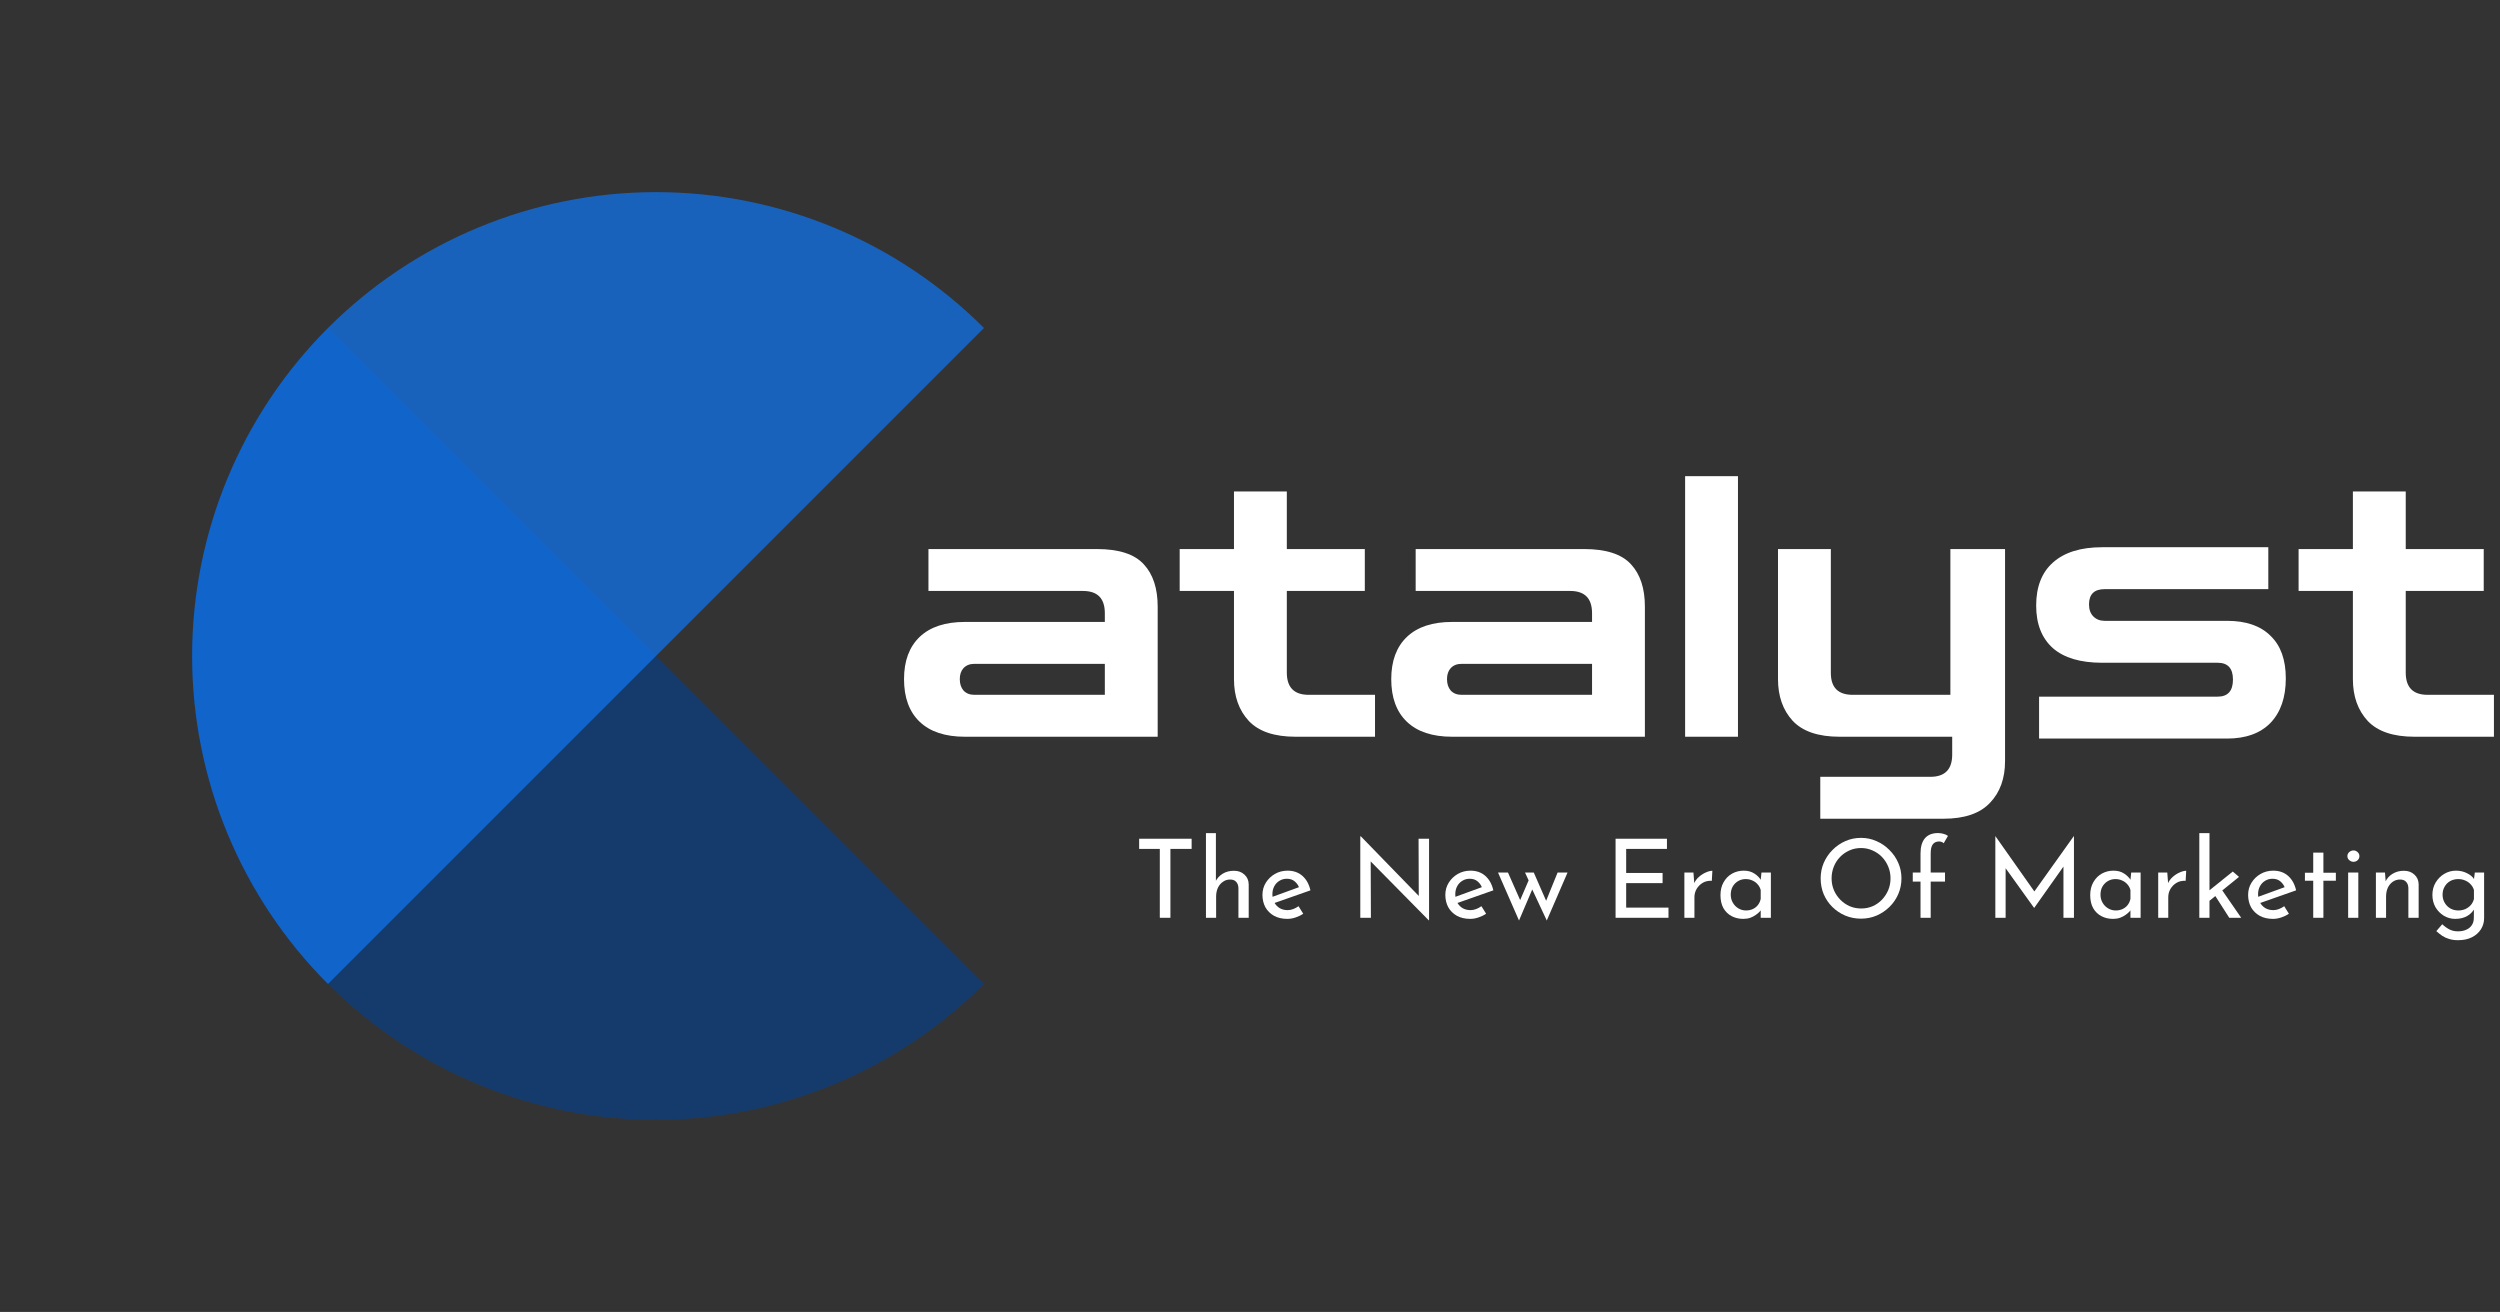 <svg width="343" height="180" viewBox="0 0 343 180" fill="none" xmlns="http://www.w3.org/2000/svg">
<rect x="0" y="0" width="343" height="180" fill="#333333" stroke="none"/>
<path d="M135 135C123.065 146.935 106.878 153.64 90 153.64C73.122 153.64 56.935 146.935 45 135C33.065 123.065 26.36 106.878 26.36 90C26.36 73.122 33.065 56.935 45 45L90 90L135 135Z" fill="#094085" fill-opacity="0.7"/>
<path d="M45 135C33.065 123.065 26.36 106.878 26.36 90C26.36 73.122 33.065 56.935 45 45C56.935 33.065 73.122 26.36 90 26.36C106.878 26.36 123.065 33.065 135 45L90 90L45 135Z" fill="#1171E8" fill-opacity="0.75"/>
<path d="M132.383 101.08C129.683 101.08 127.617 100.397 126.183 99.03C124.75 97.664 124.033 95.714 124.033 93.18C124.033 90.68 124.75 88.747 126.183 87.38C127.617 86.014 129.683 85.33 132.383 85.33H151.583V84.13C151.583 82.097 150.583 81.08 148.583 81.08H127.383V75.33H150.483C153.517 75.33 155.667 76.03 156.933 77.43C158.2 78.797 158.833 80.73 158.833 83.23V101.08H132.383ZM133.683 95.33H151.583V91.08H133.683C133.05 91.08 132.55 91.28 132.183 91.68C131.85 92.047 131.683 92.547 131.683 93.18C131.683 93.814 131.85 94.33 132.183 94.73C132.55 95.13 133.05 95.33 133.683 95.33Z" fill="white"/>
<path d="M177.752 101.08C174.852 101.08 172.718 100.364 171.352 98.93C169.985 97.464 169.302 95.547 169.302 93.18V81.08H161.852V75.33H169.302V67.43H176.552V75.33H187.252V81.08H176.552V92.28C176.552 94.314 177.552 95.33 179.552 95.33H188.652V101.08H177.752Z" fill="white"/>
<path d="M199.229 101.08C196.529 101.08 194.462 100.397 193.029 99.03C191.596 97.664 190.879 95.714 190.879 93.18C190.879 90.68 191.596 88.747 193.029 87.38C194.462 86.014 196.529 85.33 199.229 85.33H218.429V84.13C218.429 82.097 217.429 81.08 215.429 81.08H194.229V75.33H217.329C220.362 75.33 222.512 76.03 223.779 77.43C225.046 78.797 225.679 80.73 225.679 83.23V101.08H199.229ZM200.529 95.33H218.429V91.08H200.529C199.896 91.08 199.396 91.28 199.029 91.68C198.696 92.047 198.529 92.547 198.529 93.18C198.529 93.814 198.696 94.33 199.029 94.73C199.396 95.13 199.896 95.33 200.529 95.33Z" fill="white"/>
<path d="M231.198 101.08V65.33H238.448V101.08H231.198Z" fill="white"/>
<path d="M249.742 112.33V106.58H264.842C266.842 106.58 267.842 105.564 267.842 103.53V101.08H252.392C249.458 101.08 247.308 100.347 245.942 98.88C244.608 97.414 243.942 95.514 243.942 93.18V75.33H251.192V92.33C251.192 94.33 252.192 95.33 254.192 95.33H267.592V75.33H275.092V104.43C275.092 106.797 274.408 108.697 273.042 110.13C271.675 111.597 269.542 112.33 266.642 112.33H249.742Z" fill="white"/>
<path d="M279.762 101.33V95.58H304.262C305.662 95.58 306.362 94.797 306.362 93.23C306.362 91.697 305.662 90.93 304.262 90.93H288.412C285.445 90.93 283.195 90.264 281.662 88.93C280.128 87.564 279.362 85.614 279.362 83.08C279.362 80.514 280.128 78.547 281.662 77.18C283.228 75.78 285.478 75.08 288.412 75.08H311.212V80.83H288.762C287.328 80.83 286.612 81.53 286.612 82.93C286.612 83.63 286.812 84.18 287.212 84.58C287.612 84.98 288.128 85.18 288.762 85.18H305.562C308.162 85.18 310.145 85.864 311.512 87.23C312.912 88.564 313.612 90.514 313.612 93.08C313.612 95.68 312.912 97.714 311.512 99.18C310.112 100.614 308.128 101.33 305.562 101.33H279.762Z" fill="white"/>
<path d="M331.267 101.08C328.367 101.08 326.234 100.364 324.867 98.93C323.501 97.464 322.817 95.547 322.817 93.18V81.08H315.367V75.33H322.817V67.43H330.067V75.33H340.767V81.08H330.067V92.28C330.067 94.314 331.067 95.33 333.067 95.33H342.167V101.08H331.267Z" fill="white"/>
<path d="M156.291 115.075H163.491V116.47H160.581V125.92H159.126V116.47H156.291V115.075Z" fill="white"/>
<path d="M165.457 125.92V114.31H166.822V121.15L166.792 120.895C167.002 120.485 167.322 120.145 167.752 119.875C168.192 119.605 168.707 119.47 169.297 119.47C169.887 119.47 170.367 119.645 170.737 119.995C171.117 120.335 171.312 120.78 171.322 121.33V125.92H169.912V121.825C169.902 121.485 169.802 121.21 169.612 121C169.432 120.78 169.147 120.67 168.757 120.67C168.397 120.67 168.072 120.775 167.782 120.985C167.492 121.185 167.262 121.46 167.092 121.81C166.932 122.16 166.852 122.56 166.852 123.01V125.92H165.457Z" fill="white"/>
<path d="M176.628 126.07C175.918 126.07 175.308 125.93 174.798 125.65C174.288 125.36 173.893 124.97 173.613 124.48C173.343 123.98 173.208 123.41 173.208 122.77C173.208 122.16 173.363 121.605 173.673 121.105C173.983 120.605 174.398 120.205 174.918 119.905C175.438 119.605 176.018 119.455 176.658 119.455C177.478 119.455 178.158 119.695 178.698 120.175C179.238 120.655 179.603 121.315 179.793 122.155L174.678 123.955L174.348 123.13L178.548 121.6L178.248 121.795C178.128 121.465 177.928 121.18 177.648 120.94C177.368 120.69 177.003 120.565 176.553 120.565C176.173 120.565 175.833 120.66 175.533 120.85C175.233 121.03 174.998 121.28 174.828 121.6C174.658 121.92 174.573 122.285 174.573 122.695C174.573 123.125 174.663 123.505 174.843 123.835C175.023 124.155 175.268 124.41 175.578 124.6C175.898 124.78 176.258 124.87 176.658 124.87C176.928 124.87 177.188 124.82 177.438 124.72C177.698 124.62 177.938 124.49 178.158 124.33L178.803 125.365C178.493 125.575 178.143 125.745 177.753 125.875C177.373 126.005 176.998 126.07 176.628 126.07Z" fill="white"/>
<path d="M196.022 126.265L187.637 117.76L188.057 117.865L188.087 125.92H186.632V114.745H186.707L195.002 123.28L194.657 123.205L194.627 115.075H196.067V126.265H196.022Z" fill="white"/>
<path d="M201.72 126.07C201.01 126.07 200.4 125.93 199.89 125.65C199.38 125.36 198.985 124.97 198.705 124.48C198.435 123.98 198.3 123.41 198.3 122.77C198.3 122.16 198.455 121.605 198.765 121.105C199.075 120.605 199.49 120.205 200.01 119.905C200.53 119.605 201.11 119.455 201.75 119.455C202.57 119.455 203.25 119.695 203.79 120.175C204.33 120.655 204.695 121.315 204.885 122.155L199.77 123.955L199.44 123.13L203.64 121.6L203.34 121.795C203.22 121.465 203.02 121.18 202.74 120.94C202.46 120.69 202.095 120.565 201.645 120.565C201.265 120.565 200.925 120.66 200.625 120.85C200.325 121.03 200.09 121.28 199.92 121.6C199.75 121.92 199.665 122.285 199.665 122.695C199.665 123.125 199.755 123.505 199.935 123.835C200.115 124.155 200.36 124.41 200.67 124.6C200.99 124.78 201.35 124.87 201.75 124.87C202.02 124.87 202.28 124.82 202.53 124.72C202.79 124.62 203.03 124.49 203.25 124.33L203.895 125.365C203.585 125.575 203.235 125.745 202.845 125.875C202.465 126.005 202.09 126.07 201.72 126.07Z" fill="white"/>
<path d="M210.433 119.71L212.263 123.895L211.993 123.925L213.703 119.71H215.068L212.218 126.295L210.223 122.035L208.408 126.295L205.528 119.71H206.893L208.828 124.09L208.348 124L209.728 120.79L209.233 119.71H210.433Z" fill="white"/>
<path d="M221.656 115.075H228.706V116.47H223.111V119.77H228.106V121.165H223.111V124.525H228.916V125.92H221.656V115.075Z" fill="white"/>
<path d="M232.341 119.71L232.476 121.51L232.401 121.27C232.561 120.89 232.791 120.57 233.091 120.31C233.401 120.04 233.721 119.835 234.051 119.695C234.391 119.545 234.686 119.47 234.936 119.47L234.861 120.85C234.391 120.82 233.976 120.91 233.616 121.12C233.266 121.33 232.986 121.61 232.776 121.96C232.576 122.31 232.476 122.685 232.476 123.085V125.92H231.096V119.71H232.341Z" fill="white"/>
<path d="M239.169 126.07C238.589 126.07 238.059 125.945 237.579 125.695C237.109 125.445 236.734 125.08 236.454 124.6C236.184 124.11 236.049 123.515 236.049 122.815C236.049 122.125 236.194 121.53 236.484 121.03C236.774 120.52 237.159 120.13 237.639 119.86C238.129 119.59 238.664 119.455 239.244 119.455C239.824 119.455 240.314 119.59 240.714 119.86C241.114 120.12 241.419 120.43 241.629 120.79L241.539 121.03L241.674 119.71H242.964V125.92H241.569V124.3L241.719 124.66C241.679 124.76 241.589 124.89 241.449 125.05C241.319 125.2 241.139 125.355 240.909 125.515C240.689 125.675 240.434 125.81 240.144 125.92C239.854 126.02 239.529 126.07 239.169 126.07ZM239.544 124.915C239.894 124.915 240.209 124.85 240.489 124.72C240.769 124.59 240.999 124.41 241.179 124.18C241.369 123.94 241.499 123.655 241.569 123.325V122.11C241.489 121.81 241.349 121.55 241.149 121.33C240.949 121.1 240.709 120.925 240.429 120.805C240.149 120.675 239.839 120.61 239.499 120.61C239.129 120.61 238.789 120.7 238.479 120.88C238.169 121.06 237.919 121.31 237.729 121.63C237.549 121.95 237.459 122.325 237.459 122.755C237.459 123.155 237.554 123.52 237.744 123.85C237.934 124.18 238.189 124.44 238.509 124.63C238.829 124.82 239.174 124.915 239.544 124.915Z" fill="white"/>
<path d="M249.795 120.505C249.795 119.755 249.935 119.05 250.215 118.39C250.505 117.72 250.905 117.13 251.415 116.62C251.925 116.1 252.51 115.695 253.17 115.405C253.84 115.105 254.56 114.955 255.33 114.955C256.09 114.955 256.8 115.105 257.46 115.405C258.13 115.695 258.72 116.1 259.23 116.62C259.75 117.13 260.155 117.72 260.445 118.39C260.735 119.05 260.88 119.755 260.88 120.505C260.88 121.275 260.735 121.995 260.445 122.665C260.155 123.335 259.75 123.925 259.23 124.435C258.72 124.935 258.13 125.33 257.46 125.62C256.8 125.9 256.09 126.04 255.33 126.04C254.56 126.04 253.84 125.9 253.17 125.62C252.51 125.34 251.925 124.95 251.415 124.45C250.905 123.95 250.505 123.365 250.215 122.695C249.935 122.025 249.795 121.295 249.795 120.505ZM251.295 120.52C251.295 121.09 251.4 121.625 251.61 122.125C251.82 122.615 252.11 123.05 252.48 123.43C252.85 123.81 253.28 124.11 253.77 124.33C254.26 124.54 254.79 124.645 255.36 124.645C255.92 124.645 256.445 124.54 256.935 124.33C257.425 124.11 257.85 123.81 258.21 123.43C258.57 123.05 258.855 122.615 259.065 122.125C259.275 121.625 259.38 121.085 259.38 120.505C259.38 119.935 259.275 119.4 259.065 118.9C258.855 118.39 258.565 117.945 258.195 117.565C257.825 117.185 257.395 116.89 256.905 116.68C256.415 116.46 255.89 116.35 255.33 116.35C254.76 116.35 254.23 116.46 253.74 116.68C253.25 116.9 252.82 117.2 252.45 117.58C252.08 117.96 251.795 118.405 251.595 118.915C251.395 119.415 251.295 119.95 251.295 120.52Z" fill="white"/>
<path d="M263.496 125.92V120.955H262.431V119.71H263.496V117.085C263.496 116.185 263.696 115.495 264.096 115.015C264.506 114.535 265.106 114.295 265.896 114.295C266.106 114.295 266.336 114.325 266.586 114.385C266.846 114.445 267.071 114.545 267.261 114.685L266.676 115.69C266.586 115.6 266.486 115.54 266.376 115.51C266.266 115.47 266.156 115.45 266.046 115.45C265.676 115.45 265.391 115.575 265.191 115.825C264.991 116.075 264.891 116.5 264.891 117.1V119.71H266.856V120.955H264.891V125.92H263.496Z" fill="white"/>
<path d="M273.761 125.92V114.73H273.776L279.461 122.8L278.846 122.68L284.516 114.73H284.546V125.92H283.106V118.03L283.196 118.765L279.101 124.555H279.071L274.916 118.765L275.171 118.09V125.92H273.761Z" fill="white"/>
<path d="M289.897 126.07C289.317 126.07 288.787 125.945 288.307 125.695C287.837 125.445 287.462 125.08 287.182 124.6C286.912 124.11 286.777 123.515 286.777 122.815C286.777 122.125 286.922 121.53 287.212 121.03C287.502 120.52 287.887 120.13 288.367 119.86C288.857 119.59 289.392 119.455 289.972 119.455C290.552 119.455 291.042 119.59 291.442 119.86C291.842 120.12 292.147 120.43 292.357 120.79L292.267 121.03L292.402 119.71H293.692V125.92H292.297V124.3L292.447 124.66C292.407 124.76 292.317 124.89 292.177 125.05C292.047 125.2 291.867 125.355 291.637 125.515C291.417 125.675 291.162 125.81 290.872 125.92C290.582 126.02 290.257 126.07 289.897 126.07ZM290.272 124.915C290.622 124.915 290.937 124.85 291.217 124.72C291.497 124.59 291.727 124.41 291.907 124.18C292.097 123.94 292.227 123.655 292.297 123.325V122.11C292.217 121.81 292.077 121.55 291.877 121.33C291.677 121.1 291.437 120.925 291.157 120.805C290.877 120.675 290.567 120.61 290.227 120.61C289.857 120.61 289.517 120.7 289.207 120.88C288.897 121.06 288.647 121.31 288.457 121.63C288.277 121.95 288.187 122.325 288.187 122.755C288.187 123.155 288.282 123.52 288.472 123.85C288.662 124.18 288.917 124.44 289.237 124.63C289.557 124.82 289.902 124.915 290.272 124.915Z" fill="white"/>
<path d="M297.351 119.71L297.486 121.51L297.411 121.27C297.571 120.89 297.801 120.57 298.101 120.31C298.411 120.04 298.731 119.835 299.061 119.695C299.401 119.545 299.696 119.47 299.946 119.47L299.871 120.85C299.401 120.82 298.986 120.91 298.626 121.12C298.276 121.33 297.996 121.61 297.786 121.96C297.586 122.31 297.486 122.685 297.486 123.085V125.92H296.106V119.71H297.351Z" fill="white"/>
<path d="M301.746 125.92V114.31H303.141V125.92H301.746ZM304.641 121.795L307.491 125.92H305.856L303.711 122.575L304.641 121.795ZM302.706 123.94L302.571 122.605L306.336 119.575L307.191 120.31L302.706 123.94Z" fill="white"/>
<path d="M311.862 126.07C311.152 126.07 310.542 125.93 310.032 125.65C309.522 125.36 309.127 124.97 308.847 124.48C308.577 123.98 308.442 123.41 308.442 122.77C308.442 122.16 308.597 121.605 308.907 121.105C309.217 120.605 309.632 120.205 310.152 119.905C310.672 119.605 311.252 119.455 311.892 119.455C312.712 119.455 313.392 119.695 313.932 120.175C314.472 120.655 314.837 121.315 315.027 122.155L309.912 123.955L309.582 123.13L313.782 121.6L313.482 121.795C313.362 121.465 313.162 121.18 312.882 120.94C312.602 120.69 312.237 120.565 311.787 120.565C311.407 120.565 311.067 120.66 310.767 120.85C310.467 121.03 310.232 121.28 310.062 121.6C309.892 121.92 309.807 122.285 309.807 122.695C309.807 123.125 309.897 123.505 310.077 123.835C310.257 124.155 310.502 124.41 310.812 124.6C311.132 124.78 311.492 124.87 311.892 124.87C312.162 124.87 312.422 124.82 312.672 124.72C312.932 124.62 313.172 124.49 313.392 124.33L314.037 125.365C313.727 125.575 313.377 125.745 312.987 125.875C312.607 126.005 312.232 126.07 311.862 126.07Z" fill="white"/>
<path d="M317.375 116.98H318.77V119.74H320.48V120.835H318.77V125.92H317.375V120.835H316.235V119.74H317.375V116.98Z" fill="white"/>
<path d="M322.166 119.71H323.561V125.92H322.166V119.71ZM322.061 117.46C322.061 117.24 322.146 117.055 322.316 116.905C322.496 116.755 322.691 116.68 322.901 116.68C323.111 116.68 323.296 116.755 323.456 116.905C323.626 117.055 323.711 117.24 323.711 117.46C323.711 117.69 323.626 117.88 323.456 118.03C323.296 118.17 323.111 118.24 322.901 118.24C322.691 118.24 322.496 118.165 322.316 118.015C322.146 117.865 322.061 117.68 322.061 117.46Z" fill="white"/>
<path d="M327.219 119.71L327.339 121.225L327.279 120.985C327.479 120.525 327.804 120.16 328.254 119.89C328.704 119.61 329.224 119.47 329.814 119.47C330.404 119.47 330.884 119.645 331.254 119.995C331.634 120.335 331.829 120.78 331.839 121.33V125.92H330.429V121.825C330.419 121.485 330.319 121.21 330.129 121C329.949 120.78 329.664 120.67 329.274 120.67C328.914 120.67 328.589 120.77 328.299 120.97C328.009 121.17 327.779 121.445 327.609 121.795C327.449 122.145 327.369 122.55 327.369 123.01V125.92H325.974V119.71H327.219Z" fill="white"/>
<path d="M337.25 128.995C336.79 128.995 336.385 128.94 336.035 128.83C335.685 128.73 335.365 128.585 335.075 128.395C334.795 128.205 334.525 127.99 334.265 127.75L335.075 126.805C335.405 127.115 335.74 127.355 336.08 127.525C336.42 127.695 336.8 127.78 337.22 127.78C337.69 127.78 338.085 127.7 338.405 127.54C338.735 127.39 338.985 127.175 339.155 126.895C339.325 126.625 339.41 126.31 339.41 125.95L339.425 124.27L339.545 124.54C339.365 124.97 339.04 125.335 338.57 125.635C338.1 125.925 337.53 126.07 336.86 126.07C336.29 126.07 335.765 125.925 335.285 125.635C334.815 125.345 334.435 124.955 334.145 124.465C333.865 123.965 333.725 123.405 333.725 122.785C333.725 122.135 333.875 121.565 334.175 121.075C334.475 120.575 334.87 120.18 335.36 119.89C335.85 119.6 336.385 119.455 336.965 119.455C337.515 119.455 338.015 119.57 338.465 119.8C338.925 120.02 339.26 120.305 339.47 120.655L339.395 120.91L339.545 119.71H340.82V125.965C340.82 126.525 340.675 127.035 340.385 127.495C340.095 127.955 339.685 128.32 339.155 128.59C338.625 128.86 337.99 128.995 337.25 128.995ZM335.12 122.755C335.12 123.155 335.215 123.52 335.405 123.85C335.595 124.18 335.85 124.44 336.17 124.63C336.5 124.82 336.865 124.915 337.265 124.915C337.635 124.915 337.965 124.85 338.255 124.72C338.555 124.58 338.805 124.395 339.005 124.165C339.205 123.925 339.345 123.65 339.425 123.34V122.11C339.335 121.81 339.185 121.55 338.975 121.33C338.765 121.1 338.515 120.925 338.225 120.805C337.935 120.675 337.615 120.61 337.265 120.61C336.865 120.61 336.5 120.7 336.17 120.88C335.85 121.06 335.595 121.315 335.405 121.645C335.215 121.965 335.12 122.335 335.12 122.755Z" fill="white"/>
</svg>
